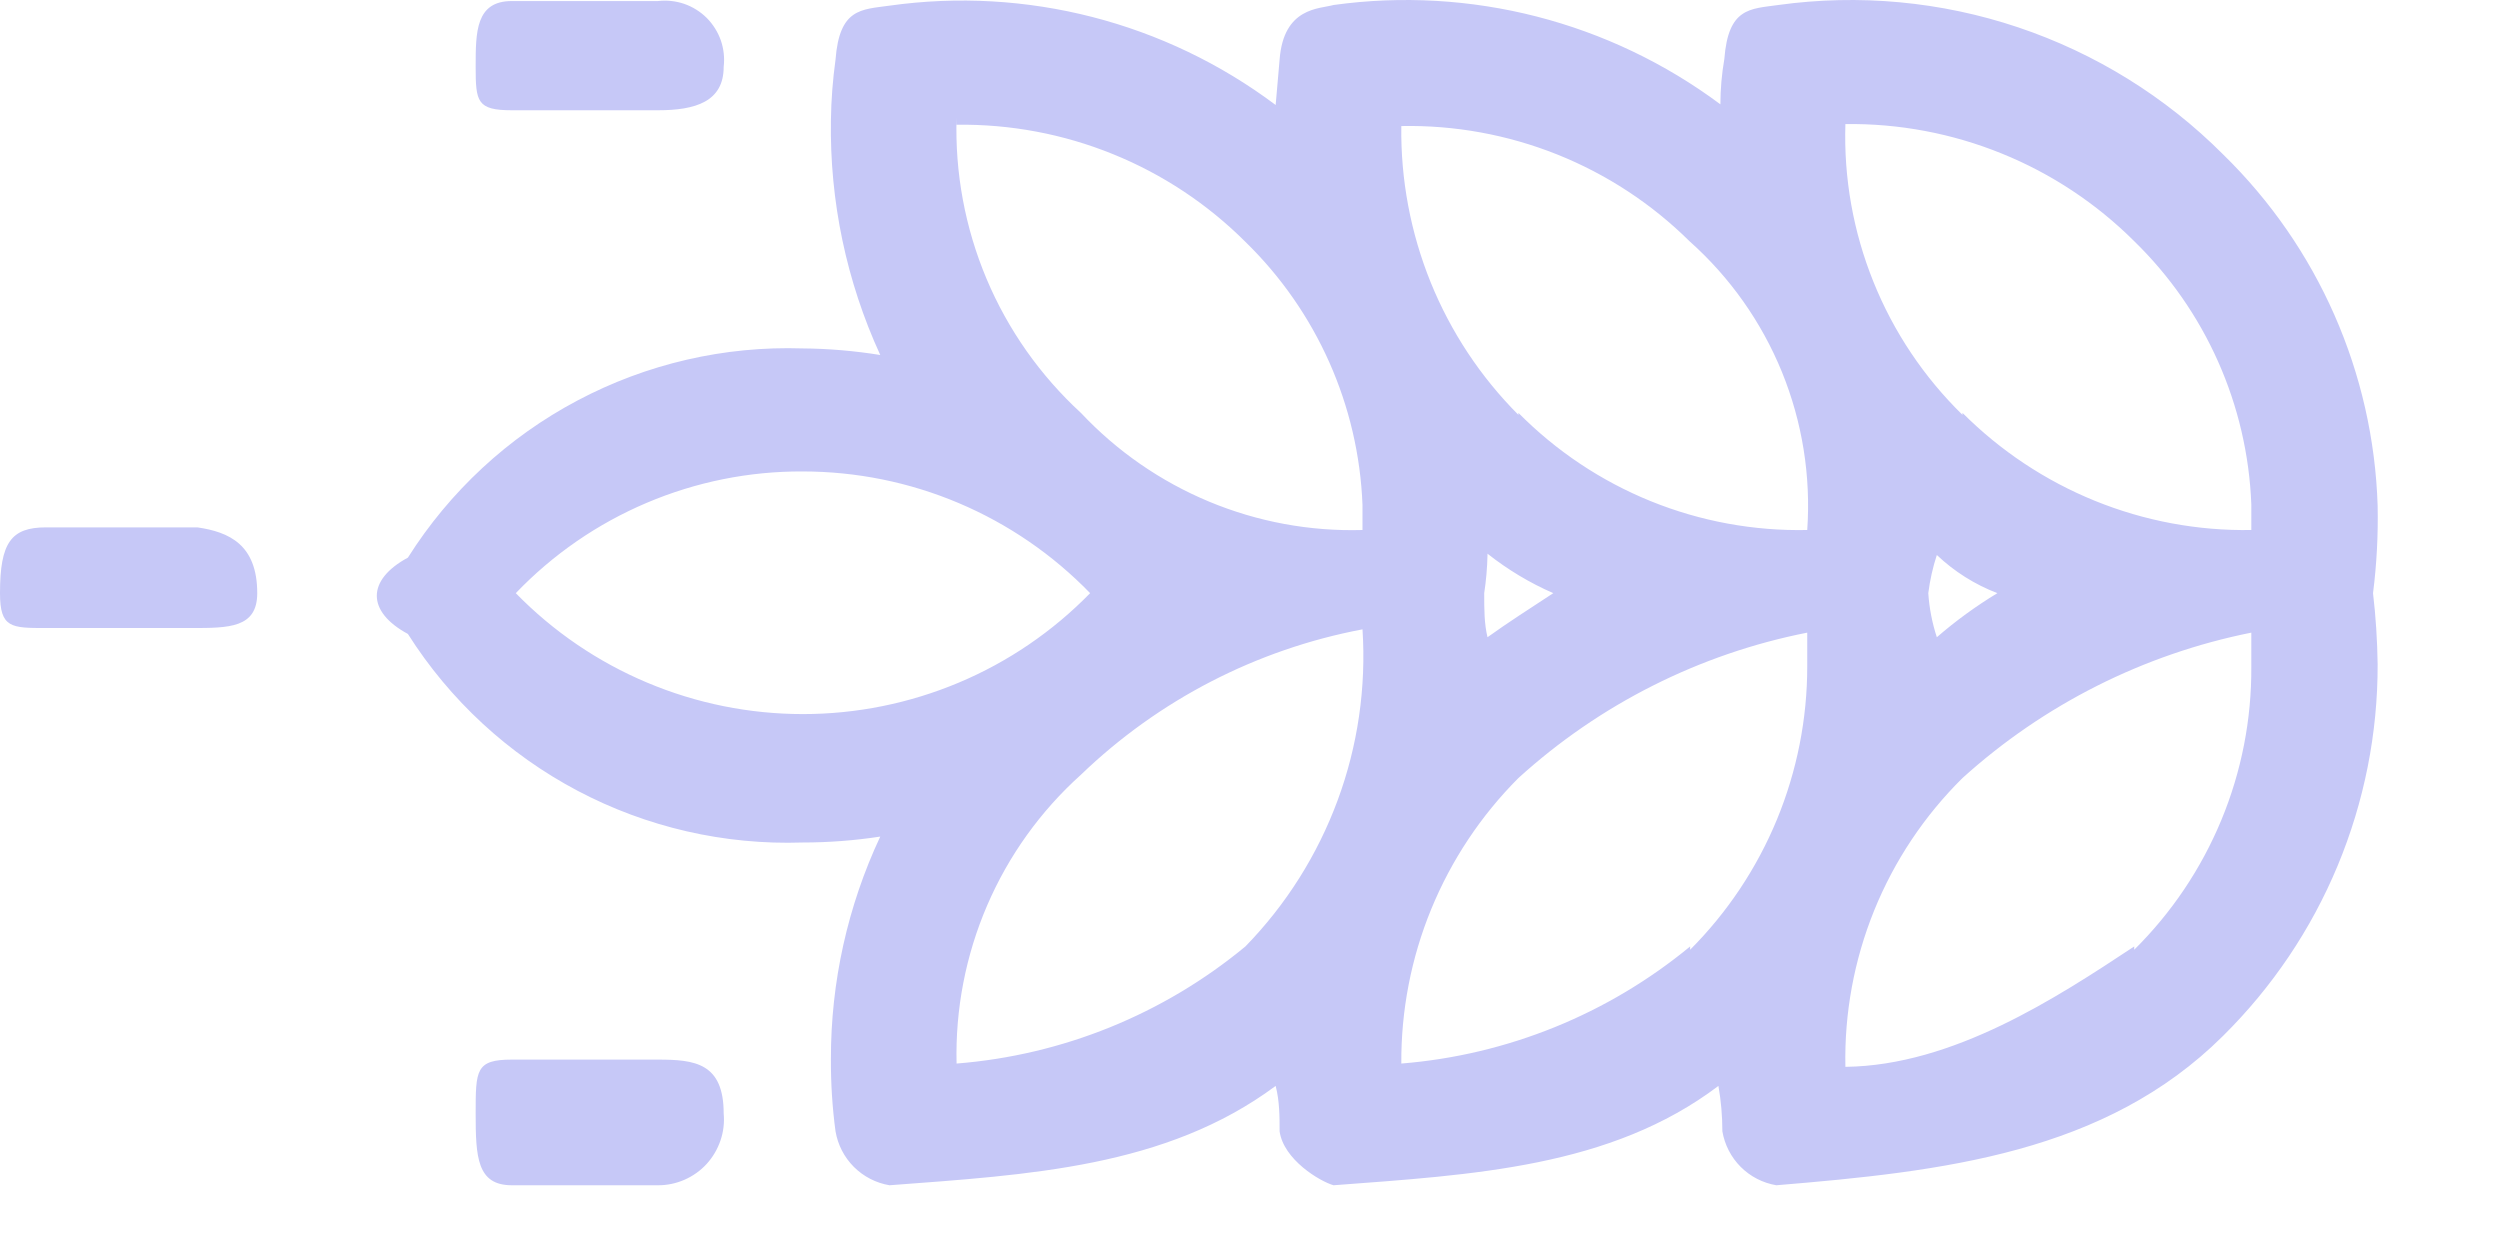 <?xml version="1.0" encoding="UTF-8" standalone="no"?>
<svg
   width="38"
   height="19"
   viewBox="0 0 38 19"
   fill="none"
   version="1.1"
   id="svg19"
   sodipodi:docname="ear.svg"
   inkscape:version="1.1 (c68e22c387, 2021-05-23)"
   xmlns:inkscape="http://www.inkscape.org/namespaces/inkscape"
   xmlns:sodipodi="http://sodipodi.sourceforge.net/DTD/sodipodi-0.dtd"
   xmlns="http://www.w3.org/2000/svg"
   xmlns:svg="http://www.w3.org/2000/svg">
  <defs
     id="defs23">
    <clipPath
       clipPathUnits="userSpaceOnUse"
       id="clipPath739">
      <path
         id="path741"
         style="fill:#ff0000;fill-opacity:1;fill-rule:nonzero;stroke:none"
         d="M 21.301,2.686 V 16.166 h 16.062 c -0.354,-0.761 -0.572,-1.753 -0.635,-3.061 -0.023,-0.924 -0.002,-1.82 0.066,-2.744 0.007,-0.098 0.011,-0.199 0.039,-0.293 0.008,-0.025 0.023,0.101 0.025,0.074 0.014,-0.165 0.02,-0.329 0.029,-0.494 -0.172,-0.666 -0.174,-1.064 0.004,-1.262 -0.084,-0.902 -0.006,-1.587 0.221,-2.145 0.113,-1.356 0.388,-2.542 0.783,-3.557 z m 15.744,7.572 c -0.007,-0.009 -0.01,0.261 -0.016,0.359 0.004,0.093 0.008,0.174 0.014,0.256 -1.09e-4,-0.031 1.09e-4,-0.036 0,-0.07 -5e-4,-0.174 0.02,-0.35 0.006,-0.523 -0.001,-0.014 -0.003,-0.02 -0.004,-0.021 z m 0.438,1.188 c -0.059,0.159 -0.103,0.274 -0.148,0.402 0.033,0.058 0.066,0.118 0.107,0.182 0.156,0.242 0.333,0.468 0.518,0.689 -0.178,-0.464 -0.337,-0.891 -0.477,-1.273 z" />
    </clipPath>
    <clipPath
       clipPathUnits="userSpaceOnUse"
       id="clipPath865">
      <path
         id="path867"
         style="fill:#ff0000;fill-opacity:1;fill-rule:nonzero;stroke:none"
         d="m 0,0 v 18.016 h 39.191 c -1.447,-0.675 -2.325,-2.042 -2.463,-4.91 -0.023,-0.924 -0.002,-1.82 0.066,-2.744 0.007,-0.098 0.011,-0.199 0.039,-0.293 0.008,-0.025 0.023,0.101 0.025,0.074 0.014,-0.165 0.02,-0.329 0.029,-0.494 C 36.73,9.032 36.767,8.703 36.906,8.492 36.779,7.284 36.932,6.452 37.338,5.801 37.649,3.296 38.374,1.243 39.541,0 Z m 61.357,0 c -0.011,0.117 -0.024,0.273 -0.035,0.408 0.194,0.022 0.093,0.017 0.4,0.051 C 61.744,0.316 61.765,0.179 61.791,0 Z m 6.176,0 c -0.043,0.334 -0.089,0.674 -0.139,1.002 0.21,0.019 0.432,0.042 0.639,0.061 3.534,0.304 2.841,0.273 6.742,0.475 0.787,0.041 1.576,0.054 2.363,0.098 1.212,0.067 2.424,0.149 3.635,0.232 0.779,0.054 1.558,0.098 2.334,0.178 1.368,0.14 2.732,0.322 4.098,0.482 0.937,0.128 1.871,0.271 2.811,0.383 1.358,0.161 2.72,0.298 4.08,0.436 0.79,0.08 1.582,0.139 2.371,0.221 -0.041,-0.79 0.57,-0.907 2.316,-1.131 -0.018,-0.165 0.247,-0.092 0.463,-0.062 0.06,-0.008 0.09,-0.013 0.152,-0.021 0.347,-0.042 0.697,-0.057 1.047,-0.061 0.343,-0.036 0.687,-0.074 1.031,-0.1 1.372,-0.102 2.745,-0.197 4.119,-0.262 1.464,-0.069 2.928,-0.095 4.393,-0.143 2.661,0.027 5.325,-0.008 7.984,0.08 2.386,0.079 4.766,0.267 7.148,0.42 1.609,0.103 3.216,0.221 4.824,0.328 0.268,-0.675 0.557,-1.34 0.9,-1.982 0.048,-0.089 0.142,-0.141 0.271,-0.16 0.905,-0.137 3.547,1.236 4.172,1.547 0.711,0.354 1.356,0.731 1.936,1.125 1.508,0.131 3.016,0.265 4.523,0.398 7.894,0.697 5.227,0.459 10.088,0.895 0.202,0.016 0.404,0.031 0.605,0.049 1.852,0.036 3.704,0.093 5.555,0.186 0.254,-0.009 0.704,-0.211 0.709,0.027 0.097,0.006 0.194,0.006 0.291,0.012 -0.01,0.165 -0.014,0.331 -0.023,0.496 1.218,-0.054 2.436,-0.103 3.652,-0.182 0.614,-0.04 1.227,-0.093 1.84,-0.139 0.64,-0.177 1.362,-0.19 2.131,-0.16 0.628,-0.05 1.257,-0.095 1.885,-0.143 0.129,-0.012 0.13,-0.013 0.25,-0.023 0.133,-0.022 0.044,-0.012 0.26,-0.045 0.652,-0.101 1.303,-0.199 1.957,-0.285 0.077,-0.01 0.155,-0.019 0.232,-0.029 0.852,-0.428 1.647,-0.778 2.193,-0.27 1.224,-0.151 2.445,-0.317 3.652,-0.578 1.212,-0.141 2.421,-0.32 3.637,-0.424 0.75,-0.064 1.502,-0.082 2.254,-0.107 C 183.674,1.357 185.167,0.292 187.201,0 Z M 173.373,3.932 c -0.731,0.09 -1.463,0.176 -2.193,0.27 -0.103,0.052 -0.204,0.102 -0.309,0.154 0.726,-0.066 2.068,-0.2 2.65,-0.256 -0.047,-0.064 -0.097,-0.12 -0.148,-0.168 z M 189.494,0 c 1.466,0.181 3.096,0.687 4.863,1.65 0.09,0.049 0.178,0.106 0.266,0.162 0.128,0.003 0.257,0.001 0.385,0.01 1.732,0.116 3.448,0.311 5.16,0.588 0.475,0.008 0.934,0.03 1.352,0.08 0.505,0.061 1.462,-0.18 1.49,0.328 0.009,0.165 -0.008,0.331 0,0.496 1.849,0.195 3.701,0.352 5.545,0.525 3.399,0.304 6.806,0.625 10.221,0.689 1.262,0.024 2.523,0.026 3.785,0.029 0.927,0.003 1.854,0.011 2.781,-0.01 0.702,-0.016 1.404,-0.066 2.105,-0.1 0.18,-0.024 0.361,-0.037 0.539,-0.072 0.413,-0.081 0.822,-0.181 1.232,-0.275 0.382,-0.088 0.758,-0.206 1.145,-0.27 1.971,-0.325 3.796,-0.549 5.768,-0.719 0.905,-0.078 1.811,-0.133 2.717,-0.199 0.534,-0.029 1.069,-0.07 1.604,-0.088 2.974,-0.1 7.103,-0.189 10.143,-0.258 4.317,-0.097 8.633,-0.185 12.951,-0.254 1.28,-0.018 2.56,-0.042 3.84,-0.053 3.385,-0.028 3.577,-0.013 6.379,0.004 2.038,0.012 4.076,-0.009 6.113,0.033 0.761,0.016 1.521,0.057 2.281,0.086 2.581,0.216 5.165,0.411 7.748,0.605 2.05,0.152 2.071,0.111 4.285,0.484 0.482,0.081 0.955,0.216 1.436,0.303 0.745,0.134 1.504,0.202 2.258,0.283 0.425,-0.097 0.852,-0.187 1.277,-0.281 2.096,-0.135 4.177,-0.44 6.256,-0.727 2.445,-0.337 1.448,-0.145 3.301,-0.566 -0.059,0.003 -0.238,0.023 -0.18,0.01 0.619,-0.139 1.236,-0.296 1.863,-0.389 0.557,-0.082 2.514,-0.132 3.064,-0.146 2.045,0.012 4.091,0.019 6.137,0.016 0.282,-5.9e-4 0.564,-0.002 0.846,-0.002 0.363,-5.859e-4 0.726,-0.02 1.088,0 0.811,-0.026 1.607,0.143 2.412,0.189 0.284,0.016 0.569,0.008 0.854,0.012 0.895,-0.001 1.79,-0.017 2.686,-0.031 0.426,-0.498 1.483,-0.476 3.553,0.373 0.273,0.112 0.865,0.045 0.818,0.336 -0.08,0.495 -0.211,0.695 -0.301,1.15 0.199,0.017 0.398,0.038 0.598,0.043 1.134,0.026 2.268,0.019 3.402,0.023 4.138,0.015 5.161,-0.02 10.195,-0.1 7.256,-0.114 5.545,-0.101 14.344,-0.383 6.304,-0.24 6.201,-0.233 12.576,-0.486 3.112,-0.124 6.224,-0.26 9.326,-0.543 0.902,-0.082 1.804,-0.185 2.705,-0.277 5.219,-0.571 10.442,-1.185 15.689,-1.43 0.716,-0.033 1.434,-0.029 2.15,-0.039 1.714,-0.024 3.428,-0.043 5.143,-0.064 1.399,-0.017 2.798,-0.023 4.197,-0.051 2.361,-0.047 4.722,-0.111 7.082,-0.174 3.482,-0.093 6.963,-0.222 10.445,-0.215 1.161,0.002 2.321,0.02 3.482,0.059 0.889,0.229 1.756,0.582 2.668,0.687 0.515,0.059 1.023,-0.222 1.541,-0.203 1.198,0.044 2.382,0.291 3.576,0.391 2.276,0.19 4.557,0.332 6.836,0.48 2.107,0.137 3.027,0.09 4.029,0.139 1.639,-0.322 3.119,-0.575 3.998,-0.682 C 459.577,0.692 463.626,0.311 467.68,0 Z m 137.994,2.145 c -0.027,0.032 -0.066,0.055 -0.088,0.092 0.384,-0.062 0.861,-0.091 1.588,-0.105 0.017,0.607 0.034,1.215 0.051,1.822 0.098,-0.005 0.209,0.005 0.309,0.002 -0.002,-0.611 0.005,-1.221 -0.002,-1.832 -7.2e-4,-0.061 -0.122,-6.941e-4 -0.184,0 -0.254,0.003 -0.508,0.008 -0.762,0.012 -0.304,0.004 -0.608,0.005 -0.912,0.01 z M 515.564,0 c 0.829,0.02 1.722,0.033 2.531,0.053 C 518.083,0.035 518.075,0.018 518.062,0 Z m 71.148,0 c 1.223,0.075 2.452,0.176 3.775,0.26 2.819,0.146 5.63,0.392 8.447,0.572 1.654,0.106 3.309,0.196 4.963,0.295 1.35,0.074 1.936,0.065 2.584,0.1 4.129,-0.042 5.344,-0.067 9.223,-0.098 0.049,2.638e-4 0.098,-0.007 0.146,-0.006 0.016,2.387e-4 0.031,0.004 0.047,0.004 5.389,-0.043 10.526,-0.08 12.08,-0.092 0.466,-0.038 0.93,-0.095 1.396,-0.133 0.523,-0.04 1.046,-0.105 1.57,-0.121 2.64,-0.082 2.929,-0.018 5.273,0.031 1.039,0.022 2.077,0.038 3.115,0.055 0.731,0.012 1.465,-0.003 2.195,0.029 1.282,0.057 2.561,0.154 3.842,0.234 2.842,0.018 5.683,0.038 8.525,0.055 -3.3e-4,-0.014 3.5e-4,-0.029 0,-0.043 1.855,-0.042 3.709,0.005 5.562,0.08 0.698,0.003 1.396,0.011 2.094,0.014 0.026,1.125e-4 0.091,-1.101e-4 0.117,0 C 661.552,0.763 661.558,0.284 661.643,0 Z m 75.344,0 c 0.084,0.179 0.155,0.838 0.236,1.234 0.639,0.002 1.693,-0.007 2.547,-0.006 0.139,-0.658 0.211,-0.449 0.268,0 4.267,0.004 9.933,0.006 12.48,-0.027 1.862,-0.025 3.72,-0.232 5.584,-0.223 0.094,2.6003e-4 0.145,-1.58e-6 0.234,0 0.412,-0.127 0.839,-0.277 0.893,0.004 1.892,0.004 2.6,0.113 2.602,1.314 3.417,-0.062 6.834,-0.185 10.252,-0.135 0.651,0.01 1.302,0.043 1.953,0.07 1.751,-1.473 4.662,-2.271 8.611,-1.584 0.606,0.105 1.204,0.257 1.816,0.314 1.925,0.182 9.034,0.603 11.086,0.707 6.469,0.329 12.944,0.54 19.416,0.783 11.141,0.419 5.939,0.264 22.82,0.551 4.486,0.076 8.972,0.159 13.459,0.197 31.186,0.266 1.826,-0.041 21.621,-0.021 4.346,0.004 8.692,0.054 13.037,0.08 0.218,0.003 0.306,0.004 0.516,0.006 1.198,-0.82 2.703,-1.511 4.621,-1.939 C 820.688,0.304 821.729,0.142 823.625,0 Z M 201.258,2.576 c -0.055,0.002 -0.081,0.004 -0.135,0.006 0.347,0.074 0.51,0.113 0.135,-0.006 z m 96.467,1.52 c -0.109,-2.031e-4 -0.221,-0.007 -0.318,0.01 -0.304,0.053 -0.608,0.11 -0.906,0.189 -0.151,0.04 -0.593,0.198 -0.439,0.168 0.558,-0.108 1.11,-0.241 1.664,-0.367 z M 38.424,4.451 c -0.094,0.086 -0.211,0.283 -0.338,0.52 0.16,-0.135 0.334,-0.267 0.523,-0.396 -0.002,-0.008 -0.002,-0.016 -0.004,-0.023 -0.031,-0.163 -0.096,-0.178 -0.182,-0.1 z m -1.379,5.807 c -0.007,-0.009 -0.01,0.261 -0.016,0.359 0.004,0.093 0.008,0.174 0.014,0.256 -1.09e-4,-0.031 1.09e-4,-0.036 0,-0.07 -5e-4,-0.174 0.019,-0.35 0.006,-0.523 -0.001,-0.014 -0.003,-0.02 -0.004,-0.021 z m 0.438,1.188 c -0.059,0.159 -0.103,0.274 -0.148,0.402 0.033,0.058 0.066,0.118 0.107,0.182 0.156,0.242 0.333,0.468 0.518,0.689 -0.178,-0.464 -0.337,-0.891 -0.477,-1.273 z m 392.449,1.104 c -0.855,-0.109 1.676,0.408 2.514,0.611 -4.386,-0.166 -8.78,0.041 -13.164,0.158 -2.414,0.064 -4.828,0.13 -7.242,0.178 -1.397,0.028 -2.794,0.034 -4.191,0.051 -1.704,0.021 -3.408,0.044 -5.111,0.064 -0.526,0.006 -1.052,-0.006 -1.578,0.018 -3.784,0.169 -4.279,0.262 -8.201,0.652 -1.713,0.17 -3.425,0.337 -5.137,0.518 -0.606,0.064 -1.21,0.145 -1.814,0.217 -1.008,0.102 -2.016,0.215 -3.025,0.307 -3.261,0.295 -6.534,0.44 -9.805,0.57 -6.453,0.257 -6.268,0.246 -12.67,0.49 -8.858,0.282 -7.277,0.273 -14.574,0.387 -4.895,0.076 -9.792,0.169 -14.688,0.045 -0.37,-0.009 -0.739,-0.054 -1.107,-0.08 -2.526,-0.18 -4.487,-0.847 -5.945,-1.771 -0.495,-0.018 -0.99,-0.03 -1.484,-0.059 -1.923,-0.11 0.207,-0.025 -1.172,-0.129 -0.634,-0.048 -1.28,0.044 -1.914,0.002 -1.992,0.003 -3.983,-0.002 -5.975,-0.018 -0.156,-0.003 -0.313,-0.015 -0.469,-0.01 -0.409,0.013 -0.805,0.085 -1.215,0.078 -0.189,0.061 -0.38,0.117 -0.57,0.176 -0.699,0.144 -1.393,0.31 -2.096,0.432 -0.714,0.123 -1.436,0.202 -2.154,0.301 -2.199,0.303 -4.403,0.623 -6.619,0.77 0.325,-0.152 0.679,-0.252 0.975,-0.455 0.239,-0.164 -0.525,0.248 -0.801,0.336 -1.305,0.415 -2.516,0.616 -3.887,0.439 -1.328,-0.153 -2.645,-0.315 -3.963,-0.553 -0.19,-0.034 -0.373,-0.105 -0.562,-0.141 -1.633,-0.306 -1.534,-0.245 -3.338,-0.379 -2.432,-0.183 -4.868,-0.358 -7.297,-0.578 -0.614,-0.026 -1.226,-0.063 -1.84,-0.076 -2.044,-0.042 -4.088,-0.023 -6.133,-0.035 -2.702,-0.017 -2.813,-0.031 -6.115,-0.004 -1.271,0.01 -2.543,0.035 -3.814,0.053 -4.288,0.068 -8.574,0.155 -12.861,0.252 -2.747,0.062 -7.068,0.158 -9.748,0.244 -0.454,0.015 -0.908,0.046 -1.361,0.07 -2.073,0.149 -2.368,0.151 -4.316,0.361 -0.727,0.078 -1.458,0.135 -2.18,0.254 -1.317,0.217 -2.571,0.755 -3.922,0.809 -0.443,0.07 -0.894,0.089 -1.34,0.133 -0.878,0.038 -1.754,0.092 -2.633,0.111 -0.979,0.021 -1.959,0.014 -2.938,0.01 -1.393,-0.006 -2.787,-0.01 -4.18,-0.039 -3.646,-0.075 -7.286,-0.408 -10.916,-0.734 -2.223,-0.21 -4.443,-0.41 -6.656,-0.664 -0.011,0.076 -0.021,0.152 -0.031,0.229 0.006,0.063 0.007,0.126 0.012,0.189 0.021,0.007 0.03,0.015 0.006,0.029 -0.001,6.54e-4 -0.003,-4.7e-4 -0.004,0 0.015,0.227 0.041,0.454 0.039,0.682 -0.004,0.513 -0.021,0.695 -0.033,0.967 H 434.797 c -1.198,-1.136 -0.735,-2.818 0.5,-4.559 -0.206,-0.121 -0.641,-0.304 -5.365,-0.908 z m 9.082,1.383 c 1.176,2.015 1.746,3.3 2.305,4.084 h 4.885 c 0.182,-1.341 0.305,-2.524 0.375,-3.568 -3.029,-0.201 -6.275,-0.396 -7.283,-0.48 -0.277,-0.023 -0.045,-0.015 -0.281,-0.035 z m -369.422,0.07 c 0.017,0.108 0.035,0.216 0.049,0.324 0.068,0.543 0.115,1.088 0.172,1.633 0.042,0.685 0.067,1.371 0.086,2.057 h 36.244 c -3.462,-0.628 -6.918,-1.243 -10.414,-1.662 -0.997,-0.12 -1.999,-0.179 -2.998,-0.281 -1.483,-0.152 -2.967,-0.303 -4.447,-0.479 -0.866,-0.103 -1.728,-0.237 -2.592,-0.355 -1.187,-0.143 -2.371,-0.306 -3.561,-0.43 -0.725,-0.075 -1.453,-0.117 -2.18,-0.168 -1.116,-0.078 -2.233,-0.155 -3.35,-0.217 -0.858,-0.047 -1.716,-0.064 -2.574,-0.109 -2.573,-0.136 -3.383,-0.226 -4.436,-0.312 z m 377.354,0.469 c 0.09,0.21 0.183,0.423 0.27,0.635 -0.011,-0.193 -0.036,-0.42 -0.051,-0.619 -0.089,-0.006 -0.129,-0.01 -0.219,-0.016 z m -134.207,0.117 c -0.232,0.061 -0.459,0.14 -0.688,0.213 0.117,-0.01 0.163,-0.014 0.242,-0.035 0.154,-0.041 0.6,-0.218 0.445,-0.178 z m 413.854,0.156 c 0.046,0.374 0.066,0.755 0.121,1.127 -0.284,0.022 -0.568,0.044 -0.852,0.066 v 0.002 c -0.116,0.719 -1.409,0.151 -2.166,0.168 -5.714,0.448 -11.428,0.899 -17.143,1.338 -2.507,0.192 -5.016,0.377 -7.523,0.57 h 67.428 c -0.984,-0.709 -1.941,-1.466 -2.91,-2.201 -0.312,-0.005 -0.624,-0.008 -0.936,-0.014 -17.048,-0.291 -11.854,-0.133 -23.057,-0.555 -4.321,-0.162 -8.642,-0.324 -12.963,-0.502 z M 185.121,15.727 c -0.611,0.089 -1.221,0.193 -1.834,0.27 -0.769,0.096 -1.543,0.162 -2.314,0.236 0.798,0.525 1.594,1.001 2.291,1.303 0.621,-0.042 1.242,-0.083 1.863,-0.123 0.042,-0.105 0.072,-0.226 0.084,-0.373 0.036,-0.455 -0.004,-0.89 -0.09,-1.312 z m 0.006,1.686 c -0.24,0.601 -0.959,0.515 -1.863,0.123 -0.341,0.023 -0.682,0.045 -1.023,0.068 -2.995,0.207 -3.425,0.304 -6.783,0.406 -0.215,0.007 -0.438,0.003 -0.656,0.006 h 12.873 c 0.024,-0.006 0.047,-0.013 0.07,-0.02 0.015,-0.042 0.032,-0.081 0.047,-0.123 0.177,-0.499 0.157,-0.314 0.15,-0.645 -0.231,0.014 -0.461,0.028 -0.691,0.043 -0.708,0.047 -1.415,0.095 -2.123,0.141 z M 842.43,16.295 c -0.09,0.006 -0.181,0.015 -0.271,0.021 2.5e-4,0.001 -2.4e-4,0.003 0,0.004 0.017,0.089 0.362,-0.032 0.271,-0.025 z m -656.107,0.232 c -0.411,0.034 -0.494,-0.039 -0.4,0.164 0.16,-0.051 0.26,-0.111 0.4,-0.164 z m 651.451,0.139 c -5.83,0.462 -11.658,0.957 -17.492,1.35 h 28.055 c -1.43,-0.123 -2.825,-0.256 -4.668,-0.49 -5.566,-0.707 -4.199,0.053 -5.895,-0.859 z m 39.467,0.221 c -0.375,0.141 -0.765,0.275 -1.098,0.424 -1.027,0.461 -2.176,0.611 -3.334,0.705 h 4.432 z m -395.449,0.135 c -4.607,0.21 -1.692,0.005 -13.146,0.65 -1.852,0.104 -3.702,0.226 -5.553,0.344 h 31.143 c -3.788,-0.293 -7.577,-0.61 -11.371,-0.799 -0.411,-0.02 -0.689,-0.15 -1.072,-0.195 z m 384.744,0.014 c -0.564,-0.045 -0.855,0.219 -0.707,0.98 h 3.5 c -1.042,-0.45 -2.104,-0.926 -2.793,-0.98 z m -676.361,0.26 c 0.133,-0.057 -0.29,0.048 -0.418,0.115 -0.036,0.019 -0.077,0.037 -0.115,0.055 0.178,-0.054 0.362,-0.096 0.533,-0.17 z m -23.344,0.248 c -1.187,0.093 -2.373,0.189 -3.561,0.266 -1.391,0.09 -2.783,0.146 -4.176,0.207 h 14.52 c -1.453,-0.024 -2.934,-0.111 -4.314,-0.209 -0.148,-0.011 -0.289,-0.064 -0.434,-0.096 0.34,-0.192 0.11,-0.036 -0.555,-0.066 -0.494,-0.023 -1.088,0.195 -1.48,-0.102 z" />
    </clipPath>
    <clipPath
       clipPathUnits="userSpaceOnUse"
       id="clipPath880">
      <path
         id="path882"
         style="fill:#ff0000;fill-opacity:1;fill-rule:nonzero;stroke:none"
         d="m -12.959,-10.588 v 37.295 h 56.416 v -7.682 c -0.157,-0.098 -0.311,-0.212 -0.461,-0.342 -3.66,-0.168 -6.034,-0.714 -6.268,-5.578 -0.023,-0.924 -0.002,-1.82 0.066,-2.744 0.007,-0.098 0.011,-0.199 0.039,-0.293 0.008,-0.025 0.023,0.101 0.025,0.074 0.014,-0.165 0.02,-0.329 0.029,-0.494 -0.172,-0.666 -0.174,-1.064 0.004,-1.262 -0.086,-0.917 -0.003,-1.611 0.232,-2.174 0.38,-4.442 2.491,-7.04 4.891,-7.805 0.035,-1.602 0.093,-3.203 0.174,-4.803 0.003,-0.092 0.007,-0.144 0.01,-0.225 -0.013,-0.163 -0.132,-0.431 0.014,-0.43 0,0 0.002,0 0.002,0 0.032,-0.459 0.115,-0.619 0.449,-0.613 0.173,0.003 0.445,0.054 0.793,0.123 V -10.588 Z M 38.535,4.41 C 38.438,4.365 38.272,4.628 38.088,4.969 c 0.16,-0.134 0.333,-0.266 0.521,-0.395 -0.002,-0.008 -0.002,-0.016 -0.004,-0.023 -0.016,-0.082 -0.04,-0.126 -0.07,-0.141 z m -1.49,5.848 c -0.007,-0.009 -0.01,0.261 -0.016,0.359 0.004,0.093 0.008,0.174 0.014,0.256 -1.09e-4,-0.031 1.09e-4,-0.036 0,-0.07 -5e-4,-0.174 0.02,-0.35 0.006,-0.523 -0.001,-0.014 -0.003,-0.02 -0.004,-0.021 z m 0.438,1.188 c -0.059,0.159 -0.103,0.274 -0.148,0.402 0.033,0.058 0.066,0.118 0.107,0.182 0.156,0.242 0.333,0.468 0.518,0.689 -0.178,-0.464 -0.337,-0.891 -0.477,-1.273 z" />
    </clipPath>
  </defs>
  <sodipodi:namedview
     id="namedview21"
     pagecolor="#ffffff"
     bordercolor="#666666"
     borderopacity="1.0"
     inkscape:pageshadow="2"
     inkscape:pageopacity="0.0"
     inkscape:pagecheckerboard="0"
     showgrid="false"
     inkscape:zoom="6.3280182"
     inkscape:cx="-6.400108"
     inkscape:cy="-33.738841"
     inkscape:window-width="2400"
     inkscape:window-height="1271"
     inkscape:window-x="2391"
     inkscape:window-y="-9"
     inkscape:window-maximized="1"
     inkscape:current-layer="svg19" />
  <path
     fill-rule="evenodd"
     clip-rule="evenodd"
     d="m 20.27,0.076 c 2.082,-0.289 4.194,0.254 5.88,1.51 0,-0.227 0.02,-0.457 0.06,-0.69 0.06,-0.78 0.39,-0.76 0.82,-0.82 1.226,-0.17 2.474,-0.054 3.647,0.34 1.173,0.394 2.239,1.054 3.113,1.93 1.445,1.409 2.287,3.323 2.35,5.34 0.009,0.444 -0.014,0.889 -0.07,1.33 0.042,0.359 0.065,0.719 0.07,1.08 0.003,1.051 -0.204,2.091 -0.607,3.061 -0.403,0.97 -0.996,1.85 -1.743,2.589 -1.79,1.78 -4.25,2.06 -6.79,2.27 -0.205,-0.035 -0.394,-0.132 -0.541,-0.279 -0.147,-0.147 -0.244,-0.336 -0.279,-0.541 0,-0.233 -0.02,-0.463 -0.06,-0.69 -1.64,1.24 -3.73,1.35 -5.85,1.51 -0.21,-0.06 -0.76,-0.39 -0.82,-0.82 0,-0.22 0,-0.46 -0.06,-0.69 -1.67,1.24 -3.75,1.35 -5.87,1.51 -0.205,-0.035 -0.394,-0.132 -0.541,-0.279 -0.147,-0.147 -0.244,-0.336 -0.279,-0.541 -0.049,-0.365 -0.072,-0.732 -0.07,-1.1 -0.002,-1.168 0.254,-2.322 0.75,-3.38 -0.391,0.06 -0.785,0.09 -1.18,0.09 C 11.01,12.846 9.831,12.575 8.778,12.019 7.726,11.463 6.837,10.642 6.2,9.636 5.57,9.296 5.57,8.816 6.2,8.476 6.836,7.469 7.724,6.645 8.777,6.088 9.829,5.53 11.009,5.257 12.2,5.296 c 0.395,0.003 0.79,0.037 1.18,0.1 -0.514,-1.119 -0.77,-2.339 -0.75,-3.57 0.004,-0.308 0.028,-0.615 0.07,-0.92 0.06,-0.78 0.39,-0.76 0.82,-0.82 C 15.599,-0.207 17.71,0.336 19.39,1.596 l 0.06,-0.69 c 0.06,-0.8 0.61,-0.77 0.82,-0.83 z M 30.36,9.016 c -0.342,-0.131 -0.654,-0.328 -0.92,-0.58 -0.062,0.189 -0.105,0.383 -0.13,0.58 0.015,0.228 0.059,0.453 0.13,0.67 0.287,-0.249 0.595,-0.473 0.92,-0.67 z m -7.75,-0.58 c -0.004,0.194 -0.021,0.388 -0.05,0.58 0,0.25 0,0.46 0.05,0.67 0.32,-0.23 0.65,-0.44 1,-0.67 -0.358,-0.156 -0.694,-0.358 -1,-0.6 z m 9.83,6 c 0.568,-0.562 1.018,-1.232 1.324,-1.97 0.306,-0.738 0.461,-1.53 0.456,-2.33 v -0.52 c -1.636,0.328 -3.152,1.091 -4.39,2.21 -0.579,0.573 -1.036,1.257 -1.342,2.012 -0.306,0.755 -0.455,1.564 -0.438,2.378 1.64,-0.02 3.21,-1.05 4.39,-1.83 z m -6.75,0 c 0.565,-0.566 1.013,-1.238 1.319,-1.978 0.305,-0.74 0.462,-1.532 0.461,-2.332 v -0.51 c -1.637,0.323 -3.155,1.088 -4.39,2.21 -0.569,0.57 -1.019,1.247 -1.325,1.992 -0.306,0.745 -0.46,1.543 -0.455,2.348 1.611,-0.13 3.143,-0.751 4.39,-1.78 z m -11.15,1.73 c 1.612,-0.128 3.144,-0.749 4.39,-1.78 0.618,-0.634 1.095,-1.391 1.402,-2.221 0.307,-0.83 0.435,-1.716 0.378,-2.599 -1.611,0.305 -3.099,1.073 -4.28,2.21 -0.614,0.552 -1.1,1.23 -1.426,1.988 -0.326,0.758 -0.484,1.577 -0.464,2.402 z m -6.7,-7.15 c 0.568,0.582 1.247,1.045 1.997,1.36 0.75,0.316 1.555,0.478 2.368,0.478 0.813,0 1.619,-0.163 2.368,-0.478 C 15.323,10.061 16.002,9.598 16.57,9.016 16.003,8.431 15.324,7.965 14.573,7.647 13.822,7.329 13.015,7.166 12.2,7.166 11.386,7.162 10.579,7.325 9.83,7.643 9.08,7.961 8.403,8.428 7.84,9.016 Z m 6.7,-7.23 c -0.026,0.84 0.129,1.676 0.455,2.451 0.326,0.775 0.816,1.47 1.435,2.039 0.547,0.582 1.211,1.042 1.949,1.349 0.738,0.307 1.532,0.454 2.331,0.431 v -0.38 C 20.652,6.164 20.014,4.732 18.93,3.676 18.354,3.101 17.669,2.647 16.915,2.342 16.161,2.036 15.354,1.885 14.54,1.896 Z m 8.54,4.49 c 0.573,0.579 1.257,1.036 2.012,1.342 C 25.847,7.924 26.656,8.073 27.47,8.056 27.527,7.236 27.395,6.414 27.085,5.653 26.774,4.892 26.294,4.213 25.68,3.666 25.104,3.096 24.42,2.648 23.667,2.347 22.915,2.047 22.11,1.9 21.3,1.916 c -0.011,0.813 0.141,1.621 0.446,2.375 0.306,0.754 0.759,1.439 1.334,2.015 z m 6.75,0 c 0.575,0.576 1.26,1.031 2.014,1.337 0.754,0.306 1.562,0.457 2.376,0.443 v -0.39 C 34.162,6.154 33.524,4.722 32.44,3.666 31.864,3.092 31.179,2.638 30.425,2.333 29.671,2.027 28.863,1.875 28.05,1.886 c -0.026,0.82 0.119,1.636 0.426,2.397 0.306,0.761 0.768,1.45 1.354,2.023 z M 11,1.016 c 0,0.53 -0.43,0.66 -1,0.66 H 7.78 c -0.53,0 -0.55,-0.13 -0.55,-0.66 0,-0.53 0,-1 0.55,-1 l 2.22,-10e-8 C 10.135,2.43525e-5 10.272,0.015 10.401,0.059 10.53,0.104 10.646,0.177 10.743,0.273 10.839,0.37 10.912,0.487 10.957,0.615 11.001,0.744 11.016,0.881 11,1.016 Z M 3.91,9.016 c 0,0.53 -0.43,0.53 -1,0.53 H 0.7 c -0.53,0 -0.7,0 -0.7,-0.53 C -4.27061e-7,8.246 0.17,8.016 0.7,8.016 H 3 c 0.48,0.07 0.91,0.26 0.91,1 z m 7.09,7.91 c 0.013,0.139 -0.004,0.279 -0.049,0.41 -0.045,0.132 -0.116,0.253 -0.21,0.356 -0.094,0.103 -0.209,0.184 -0.336,0.24 C 10.277,17.988 10.139,18.017 10,18.016 H 7.78 c -0.53,0 -0.55,-0.43 -0.55,-1.09 0,-0.66 0,-0.82 0.55,-0.82 H 10 c 0.56,0 1,0.05 1,0.82 z M 865.44,9.856 39.29,9.856 C 39.181,9.856 39.073,9.834 38.973,9.792 38.873,9.749 38.782,9.687 38.706,9.608 38.631,9.53 38.572,9.437 38.533,9.335 38.494,9.234 38.476,9.125 38.48,9.016 38.48,8.8 38.565,8.593 38.717,8.44 38.868,8.286 39.074,8.199 39.29,8.196 l 826.15,-3e-5 c 0.108,0 0.214,0.021 0.314,0.062 0.099,0.041 0.19,0.102 0.266,0.178 0.076,0.076 0.136,0.167 0.178,0.266 0.041,0.099 0.062,0.206 0.062,0.314 0.003,0.109 -0.017,0.218 -0.057,0.32 -0.04,0.102 -0.1,0.195 -0.176,0.273 -0.076,0.078 -0.168,0.14 -0.269,0.183 -0.1,0.042 -0.209,0.064 -0.318,0.064 z m 0.91,4.09 c -0.076,-0.075 -0.136,-0.165 -0.177,-0.264 -0.041,-0.099 -0.063,-0.204 -0.063,-0.311 0,-0.107 0.022,-0.213 0.063,-0.311 0.041,-0.099 0.101,-0.188 0.177,-0.264 l 3.75,-3.78 -3.75,-3.75 c -0.132,-0.157 -0.201,-0.357 -0.192,-0.562 0.008,-0.205 0.093,-0.399 0.237,-0.544 0.144,-0.145 0.337,-0.232 0.542,-0.242 0.204,-0.01 0.405,0.057 0.563,0.187 l 4.33,4.33 c 0.076,0.075 0.136,0.165 0.177,0.264 0.041,0.099 0.062,0.205 0.062,0.311 0,0.107 -0.021,0.213 -0.062,0.311 -0.041,0.099 -0.101,0.188 -0.177,0.264 l -4.33,4.36 c -0.075,0.076 -0.165,0.136 -0.264,0.177 -0.098,0.041 -0.204,0.062 -0.311,0.062 -0.107,0 -0.213,-0.021 -0.311,-0.062 -0.099,-0.041 -0.189,-0.101 -0.264,-0.177 z m 5.14,0 c -0.076,-0.075 -0.136,-0.165 -0.177,-0.264 -0.041,-0.099 -0.063,-0.204 -0.063,-0.311 0,-0.107 0.022,-0.213 0.063,-0.311 0.041,-0.099 0.101,-0.188 0.177,-0.264 l 4,-3.75 -4,-3.75 c -0.088,-0.073 -0.159,-0.163 -0.21,-0.265 -0.051,-0.102 -0.08,-0.213 -0.086,-0.327 -0.006,-0.114 0.012,-0.227 0.053,-0.334 0.041,-0.106 0.103,-0.203 0.184,-0.284 0.08,-0.081 0.176,-0.144 0.282,-0.186 0.106,-0.042 0.219,-0.061 0.333,-0.056 0.114,0.005 0.225,0.033 0.328,0.083 0.102,0.05 0.193,0.121 0.266,0.208 l 4.36,4.33 c 0.076,0.076 0.137,0.167 0.178,0.266 0.041,0.1 0.062,0.206 0.062,0.314 0,0.106 -0.021,0.211 -0.063,0.309 -0.041,0.098 -0.101,0.187 -0.177,0.261 l -4.33,4.33 c -0.076,0.081 -0.167,0.145 -0.269,0.189 -0.101,0.044 -0.21,0.067 -0.321,0.067 -0.111,0 -0.22,-0.023 -0.321,-0.067 -0.102,-0.044 -0.193,-0.108 -0.269,-0.189 z"
     fill="#c6c8f7"
     id="path17"
     clip-path="url(#clipPath865)" />
  <rect
     id="rect127"
     width="16.785"
     height="13.48"
     x="21.3"
     y="2.686"
     clip-path="url(#clipPath739)" />
  <rect
     id="rect129"
     width="9.798"
     height="0.948"
     x="57.522"
     y="15.171"
     clip-path="url(#clipPath749)" />
  <rect
     id="rect131"
     width="2.668"
     height="20.236"
     x="30.36"
     y="-11.22" />
  <rect
     id="rect133"
     width="127.212"
     height="3.477"
     x="-80.436"
     y="-18.805" />
  <rect
     id="rect135"
     width="56.416"
     height="37.294"
     x="-12.958"
     y="-10.588"
     clip-path="url(#clipPath880)" />
</svg>
